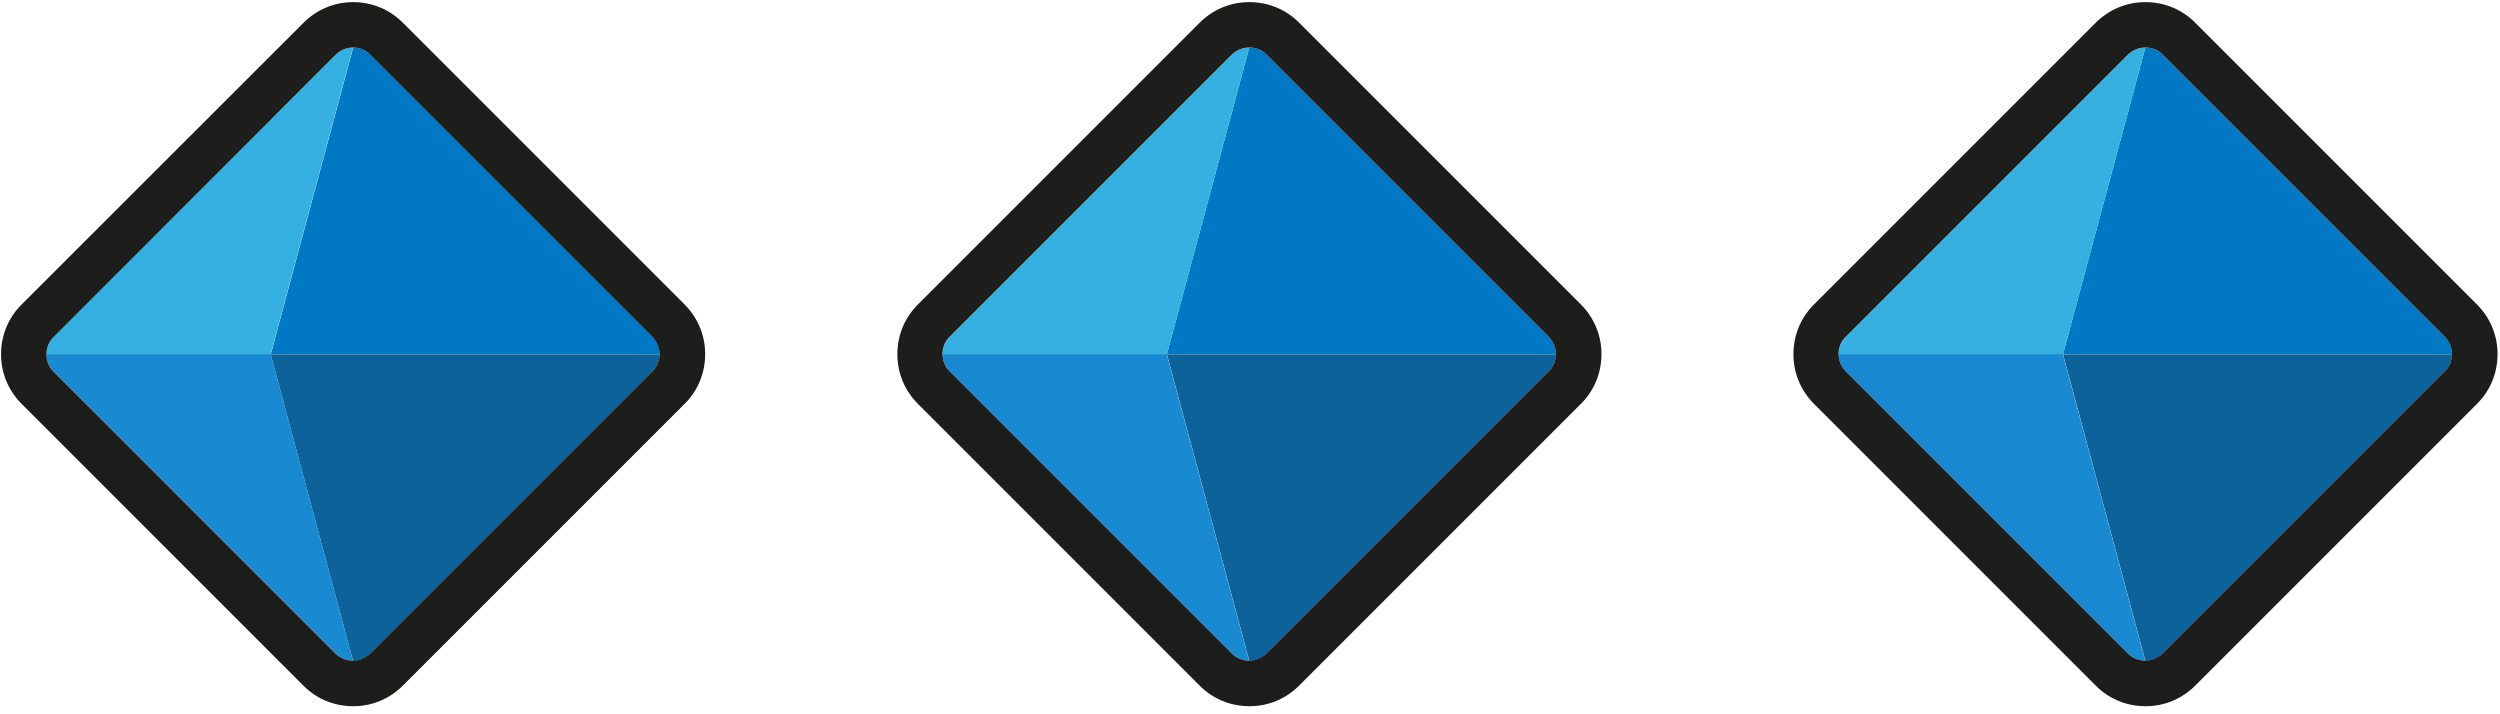 <svg width="154" height="44" viewBox="0 0 154 44" fill="none" xmlns="http://www.w3.org/2000/svg">
<g id="Layer_1" clip-path="url(#clip0_87_33446)">
<g id="Group">
<path id="Vector" d="M21.746 40.709C22.138 40.709 22.53 40.562 22.824 40.256L40.178 22.902C40.472 22.608 40.632 22.215 40.632 21.823H16.672L21.746 40.709Z" fill="#0D629A"/>
<path id="Vector_2" d="M22.836 3.379C22.542 3.085 22.15 2.925 21.758 2.925L16.684 21.811H40.644C40.644 21.419 40.497 21.027 40.19 20.733L22.836 3.379Z" fill="#0078C3"/>
<path id="Vector_3" d="M21.745 2.925C21.353 2.925 20.961 3.072 20.667 3.379L3.313 20.733C3.019 21.027 2.86 21.419 2.86 21.811H16.672L21.745 2.925Z" fill="#35B0E0"/>
<path id="Vector_4" d="M2.86 21.811C2.86 22.203 3.007 22.595 3.313 22.89L20.667 40.243C20.961 40.538 21.353 40.697 21.745 40.697L16.672 21.811H2.86Z" fill="#198AD1"/>
<path id="Vector_5" d="M21.746 2.925C22.138 2.925 22.53 3.072 22.824 3.379L40.178 20.733C40.472 21.027 40.631 21.419 40.631 21.811C40.631 22.203 40.484 22.595 40.178 22.89L22.824 40.243C22.53 40.538 22.138 40.697 21.746 40.697C21.353 40.697 20.961 40.55 20.655 40.243L3.313 22.902C3.007 22.608 2.86 22.215 2.86 21.823C2.86 21.431 3.007 21.039 3.313 20.745L20.667 3.379C20.961 3.084 21.353 2.925 21.758 2.925M21.758 0.131C20.594 0.131 19.515 0.584 18.694 1.405L1.328 18.759C0.507 19.581 0.065 20.659 0.065 21.823C0.065 22.988 0.519 24.066 1.34 24.887L18.694 42.241C19.515 43.062 20.594 43.503 21.758 43.503C22.922 43.503 24.001 43.05 24.822 42.229L42.176 24.875C42.997 24.054 43.438 22.975 43.438 21.811C43.438 20.647 42.984 19.568 42.163 18.747L24.809 1.393C23.988 0.572 22.91 0.131 21.746 0.131H21.758Z" fill="#1D1D1B"/>
</g>
<g id="Group_2">
<path id="Vector_6" d="M76.957 40.709C77.349 40.709 77.742 40.562 78.036 40.256L95.389 22.902C95.684 22.608 95.843 22.215 95.843 21.823H71.883L76.957 40.709Z" fill="#0D629A"/>
<path id="Vector_7" d="M78.036 3.379C77.742 3.085 77.349 2.925 76.957 2.925L71.883 21.811H95.843C95.843 21.419 95.696 21.027 95.389 20.733L78.036 3.379Z" fill="#0078C3"/>
<path id="Vector_8" d="M76.957 2.925C76.565 2.925 76.173 3.072 75.878 3.379L58.525 20.733C58.23 21.027 58.071 21.419 58.071 21.811H71.883L76.957 2.925Z" fill="#35B0E0"/>
<path id="Vector_9" d="M58.059 21.811C58.059 22.203 58.206 22.595 58.512 22.89L75.866 40.243C76.16 40.538 76.552 40.697 76.945 40.697L71.871 21.811H58.059Z" fill="#198AD1"/>
<path id="Vector_10" d="M76.957 2.925C77.349 2.925 77.741 3.072 78.035 3.379L95.389 20.733C95.684 21.027 95.843 21.419 95.843 21.811C95.843 22.203 95.696 22.595 95.389 22.89L78.035 40.243C77.741 40.538 77.349 40.697 76.957 40.697C76.565 40.697 76.173 40.55 75.866 40.243L58.512 22.89C58.206 22.595 58.059 22.203 58.059 21.811C58.059 21.419 58.206 21.027 58.512 20.733L75.866 3.379C76.16 3.084 76.553 2.925 76.957 2.925ZM76.957 0.131C75.793 0.131 74.714 0.584 73.893 1.405L56.539 18.759C55.718 19.581 55.277 20.659 55.277 21.823C55.277 22.988 55.73 24.066 56.551 24.887L73.905 42.241C74.727 43.062 75.805 43.503 76.969 43.503C78.133 43.503 79.212 43.05 80.033 42.229L97.387 24.875C98.208 24.054 98.649 22.975 98.649 21.811C98.649 20.647 98.196 19.568 97.375 18.747L80.021 1.393C79.2 0.572 78.121 0.131 76.957 0.131Z" fill="#1D1D1B"/>
</g>
<g id="Group_3">
<path id="Vector_11" d="M132.156 40.709C132.549 40.709 132.941 40.562 133.235 40.256L150.589 22.902C150.883 22.608 151.042 22.215 151.042 21.823H127.083L132.156 40.709Z" fill="#0D629A"/>
<path id="Vector_12" d="M133.235 3.379C132.941 3.085 132.549 2.925 132.156 2.925L127.083 21.811H151.042C151.042 21.419 150.895 21.027 150.589 20.733L133.235 3.379Z" fill="#0078C3"/>
<path id="Vector_13" d="M132.156 2.925C131.764 2.925 131.372 3.072 131.078 3.379L113.724 20.733C113.43 21.027 113.27 21.419 113.27 21.811H127.082L132.156 2.925Z" fill="#35B0E0"/>
<path id="Vector_14" d="M113.258 21.811C113.258 22.203 113.405 22.595 113.712 22.89L131.065 40.243C131.36 40.538 131.752 40.697 132.144 40.697L127.07 21.811H113.258Z" fill="#198AD1"/>
<path id="Vector_15" d="M132.156 2.925C132.548 2.925 132.941 3.072 133.235 3.379L150.589 20.733C150.883 21.027 151.042 21.419 151.042 21.811C151.042 22.203 150.895 22.595 150.589 22.89L133.235 40.243C132.941 40.538 132.548 40.697 132.156 40.697C131.764 40.697 131.372 40.55 131.065 40.243L113.712 22.89C113.405 22.595 113.258 22.203 113.258 21.811C113.258 21.419 113.405 21.027 113.712 20.733L131.065 3.379C131.36 3.084 131.752 2.925 132.156 2.925ZM132.156 0.131C130.992 0.131 129.913 0.584 129.092 1.405L111.738 18.759C110.917 19.581 110.476 20.659 110.476 21.823C110.476 22.988 110.93 24.066 111.751 24.887L129.105 42.241C129.926 43.062 131.004 43.503 132.168 43.503C133.333 43.503 134.411 43.05 135.232 42.229L152.586 24.875C153.407 24.054 153.849 22.975 153.849 21.811C153.849 20.647 153.395 19.568 152.574 18.747L135.22 1.393C134.399 0.572 133.321 0.131 132.156 0.131Z" fill="#1D1D1B"/>
</g>
</g>
<defs>
<clipPath id="clip0_87_33446">
<rect width="153.771" height="43.373" fill="white" transform="translate(0.065 0.131)"/>
</clipPath>
</defs>
</svg>
